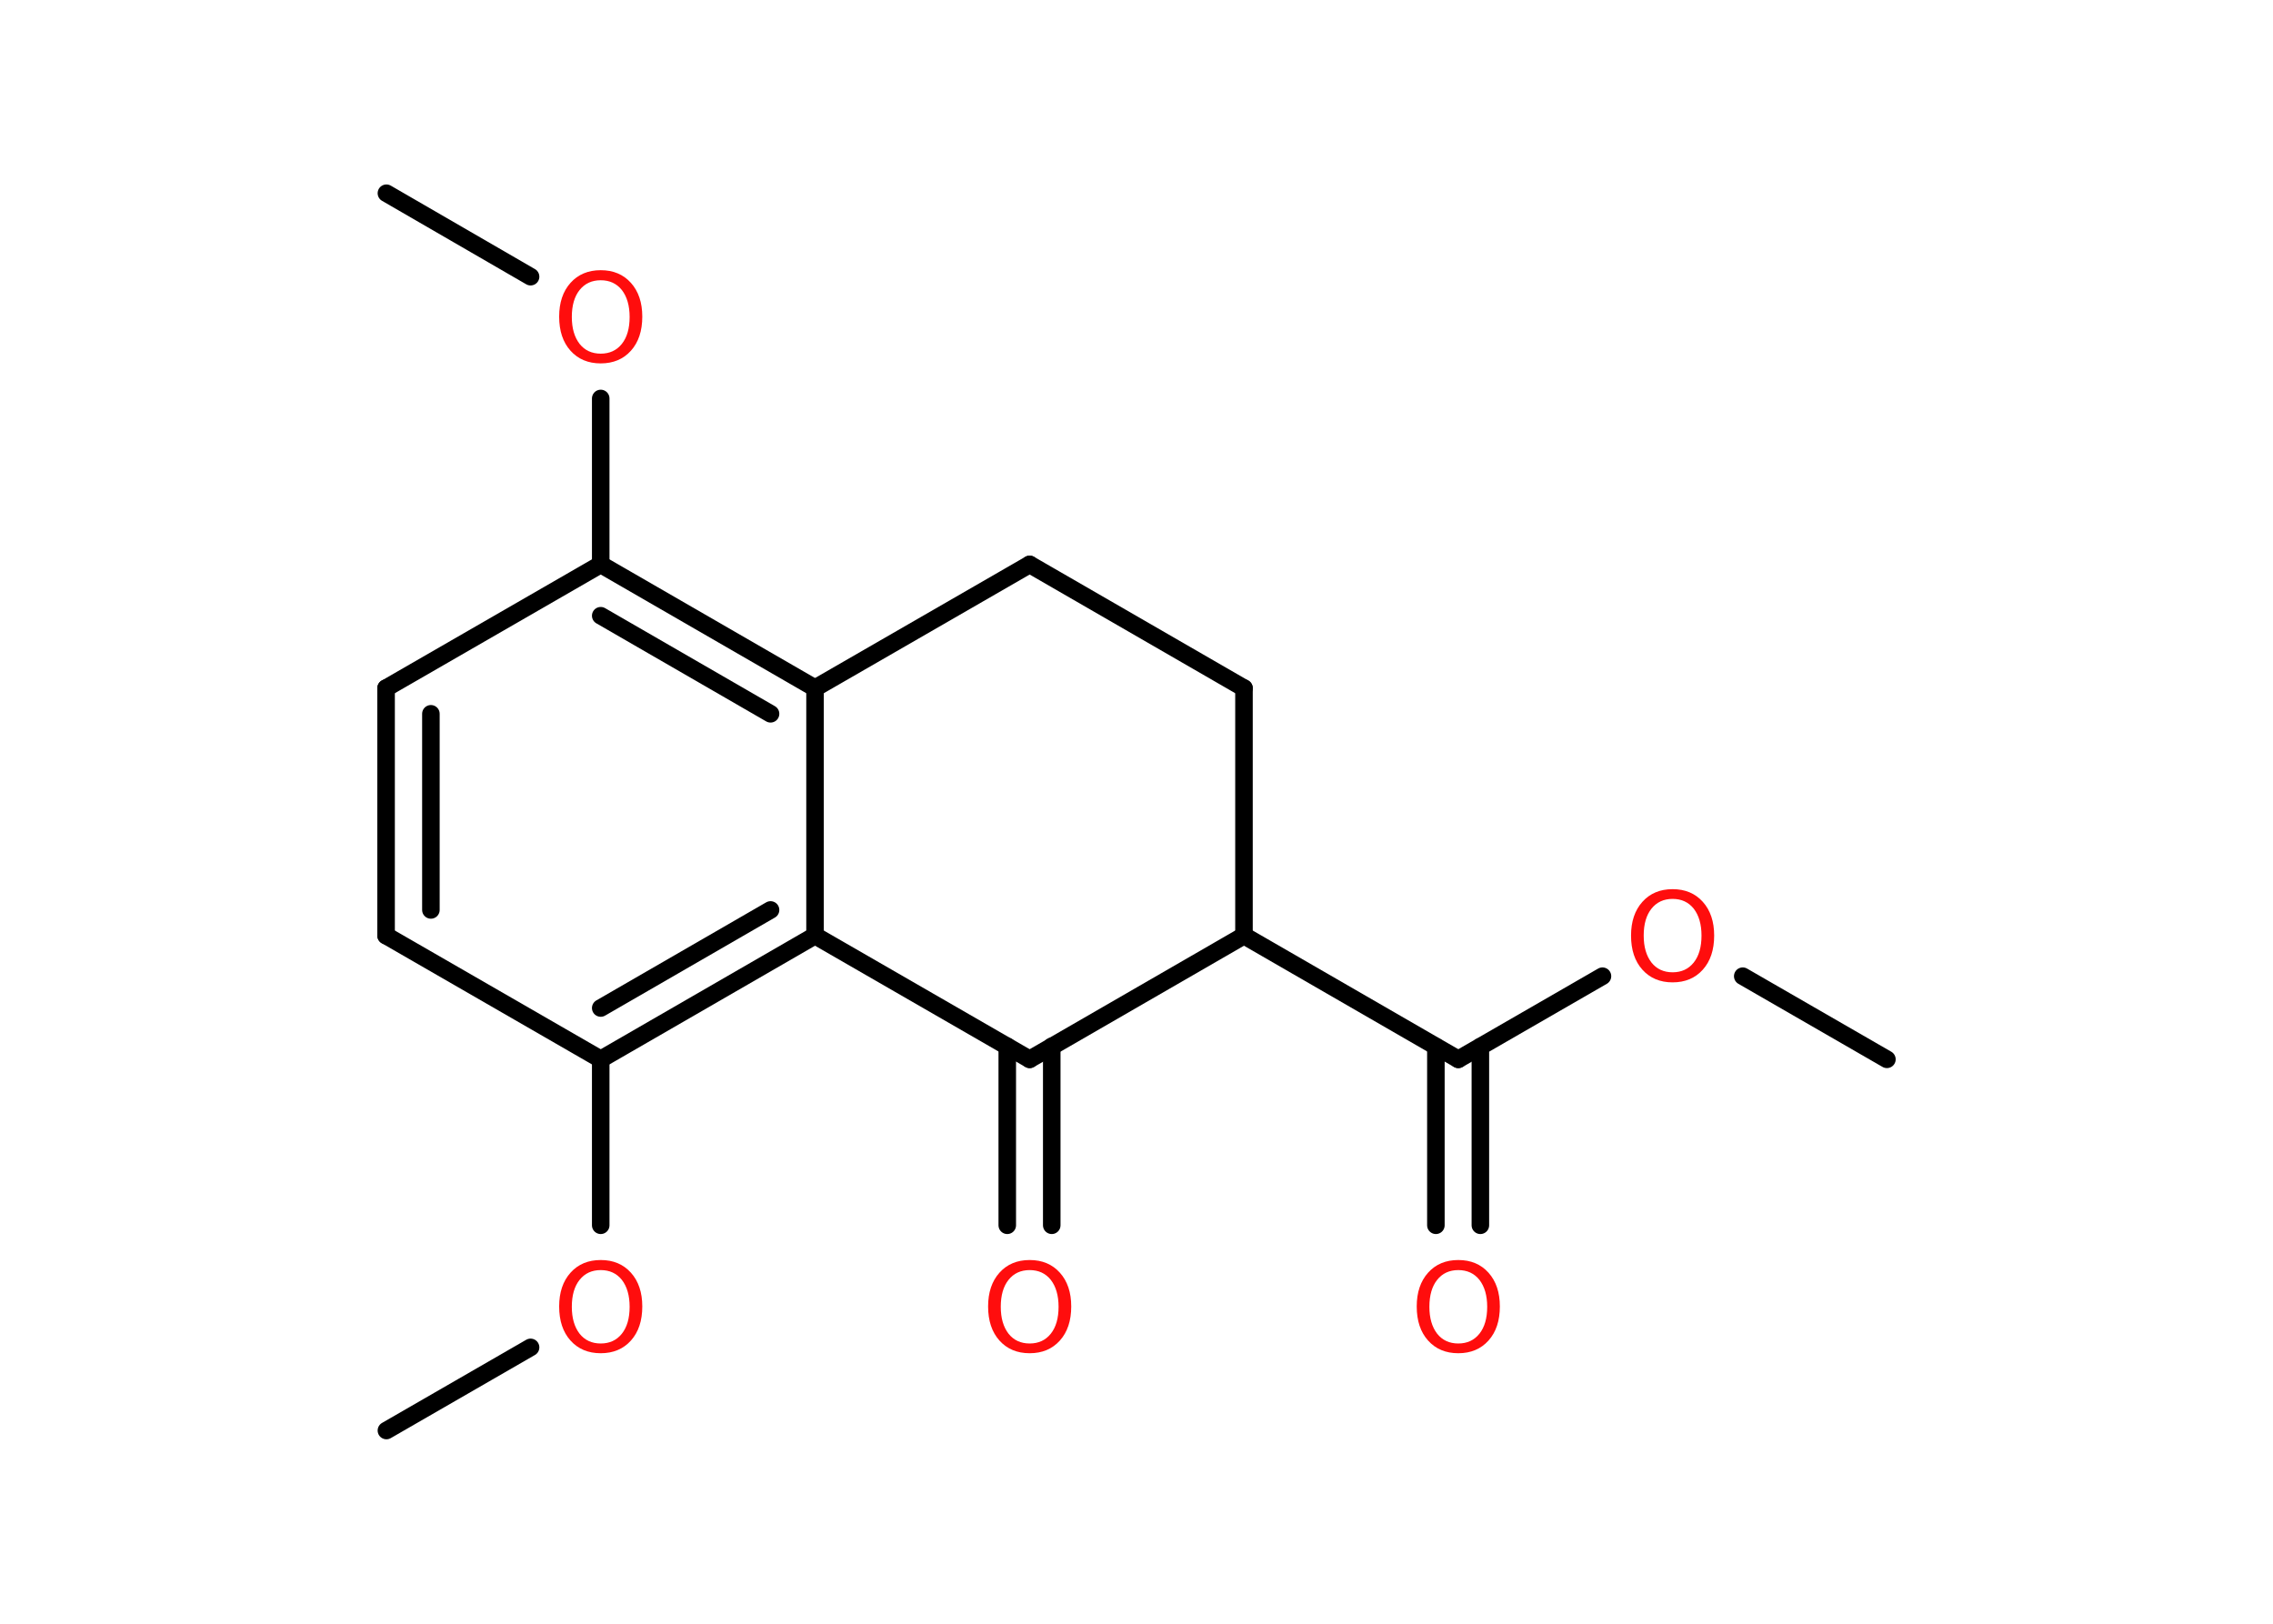 <?xml version='1.0' encoding='UTF-8'?>
<!DOCTYPE svg PUBLIC "-//W3C//DTD SVG 1.1//EN" "http://www.w3.org/Graphics/SVG/1.1/DTD/svg11.dtd">
<svg version='1.2' xmlns='http://www.w3.org/2000/svg' xmlns:xlink='http://www.w3.org/1999/xlink' width='70.0mm' height='50.0mm' viewBox='0 0 70.0 50.0'>
  <desc>Generated by the Chemistry Development Kit (http://github.com/cdk)</desc>
  <g stroke-linecap='round' stroke-linejoin='round' stroke='#000000' stroke-width='.54' fill='#FF0D0D'>
    <rect x='.0' y='.0' width='70.0' height='50.0' fill='#FFFFFF' stroke='none'/>
    <g id='mol1' class='mol'>
      <line id='mol1bnd1' class='bond' x1='58.11' y1='32.62' x2='53.67' y2='30.06'/>
      <line id='mol1bnd2' class='bond' x1='49.35' y1='30.06' x2='44.91' y2='32.62'/>
      <g id='mol1bnd3' class='bond'>
        <line x1='45.59' y1='32.23' x2='45.59' y2='37.73'/>
        <line x1='44.22' y1='32.23' x2='44.22' y2='37.73'/>
      </g>
      <line id='mol1bnd4' class='bond' x1='44.91' y1='32.62' x2='38.31' y2='28.81'/>
      <line id='mol1bnd5' class='bond' x1='38.31' y1='28.81' x2='38.31' y2='21.19'/>
      <line id='mol1bnd6' class='bond' x1='38.31' y1='21.19' x2='31.71' y2='17.38'/>
      <line id='mol1bnd7' class='bond' x1='31.71' y1='17.38' x2='25.1' y2='21.19'/>
      <g id='mol1bnd8' class='bond'>
        <line x1='25.1' y1='21.19' x2='18.5' y2='17.38'/>
        <line x1='23.73' y1='21.98' x2='18.5' y2='18.96'/>
      </g>
      <line id='mol1bnd9' class='bond' x1='18.5' y1='17.38' x2='18.5' y2='12.27'/>
      <line id='mol1bnd10' class='bond' x1='16.34' y1='8.52' x2='11.9' y2='5.95'/>
      <line id='mol1bnd11' class='bond' x1='18.5' y1='17.38' x2='11.89' y2='21.19'/>
      <g id='mol1bnd12' class='bond'>
        <line x1='11.89' y1='21.19' x2='11.89' y2='28.81'/>
        <line x1='13.27' y1='21.98' x2='13.27' y2='28.02'/>
      </g>
      <line id='mol1bnd13' class='bond' x1='11.89' y1='28.81' x2='18.5' y2='32.62'/>
      <line id='mol1bnd14' class='bond' x1='18.5' y1='32.62' x2='18.5' y2='37.73'/>
      <line id='mol1bnd15' class='bond' x1='16.34' y1='41.49' x2='11.9' y2='44.05'/>
      <g id='mol1bnd16' class='bond'>
        <line x1='18.5' y1='32.62' x2='25.1' y2='28.81'/>
        <line x1='18.5' y1='31.04' x2='23.73' y2='28.02'/>
      </g>
      <line id='mol1bnd17' class='bond' x1='25.1' y1='21.19' x2='25.1' y2='28.81'/>
      <line id='mol1bnd18' class='bond' x1='25.1' y1='28.81' x2='31.71' y2='32.62'/>
      <line id='mol1bnd19' class='bond' x1='38.31' y1='28.81' x2='31.71' y2='32.62'/>
      <g id='mol1bnd20' class='bond'>
        <line x1='32.39' y1='32.22' x2='32.39' y2='37.73'/>
        <line x1='31.02' y1='32.22' x2='31.02' y2='37.73'/>
      </g>
      <path id='mol1atm2' class='atom' d='M51.51 27.68q-.41 .0 -.65 .3q-.24 .3 -.24 .83q.0 .52 .24 .83q.24 .3 .65 .3q.41 .0 .65 -.3q.24 -.3 .24 -.83q.0 -.52 -.24 -.83q-.24 -.3 -.65 -.3zM51.51 27.38q.58 .0 .93 .39q.35 .39 .35 1.04q.0 .66 -.35 1.05q-.35 .39 -.93 .39q-.58 .0 -.93 -.39q-.35 -.39 -.35 -1.05q.0 -.65 .35 -1.04q.35 -.39 .93 -.39z' stroke='none'/>
      <path id='mol1atm4' class='atom' d='M44.91 39.11q-.41 .0 -.65 .3q-.24 .3 -.24 .83q.0 .52 .24 .83q.24 .3 .65 .3q.41 .0 .65 -.3q.24 -.3 .24 -.83q.0 -.52 -.24 -.83q-.24 -.3 -.65 -.3zM44.91 38.8q.58 .0 .93 .39q.35 .39 .35 1.04q.0 .66 -.35 1.05q-.35 .39 -.93 .39q-.58 .0 -.93 -.39q-.35 -.39 -.35 -1.05q.0 -.65 .35 -1.04q.35 -.39 .93 -.39z' stroke='none'/>
      <path id='mol1atm10' class='atom' d='M18.5 8.63q-.41 .0 -.65 .3q-.24 .3 -.24 .83q.0 .52 .24 .83q.24 .3 .65 .3q.41 .0 .65 -.3q.24 -.3 .24 -.83q.0 -.52 -.24 -.83q-.24 -.3 -.65 -.3zM18.5 8.32q.58 .0 .93 .39q.35 .39 .35 1.04q.0 .66 -.35 1.05q-.35 .39 -.93 .39q-.58 .0 -.93 -.39q-.35 -.39 -.35 -1.05q.0 -.65 .35 -1.04q.35 -.39 .93 -.39z' stroke='none'/>
      <path id='mol1atm15' class='atom' d='M18.5 39.11q-.41 .0 -.65 .3q-.24 .3 -.24 .83q.0 .52 .24 .83q.24 .3 .65 .3q.41 .0 .65 -.3q.24 -.3 .24 -.83q.0 -.52 -.24 -.83q-.24 -.3 -.65 -.3zM18.5 38.8q.58 .0 .93 .39q.35 .39 .35 1.04q.0 .66 -.35 1.05q-.35 .39 -.93 .39q-.58 .0 -.93 -.39q-.35 -.39 -.35 -1.05q.0 -.65 .35 -1.04q.35 -.39 .93 -.39z' stroke='none'/>
      <path id='mol1atm19' class='atom' d='M31.71 39.11q-.41 .0 -.65 .3q-.24 .3 -.24 .83q.0 .52 .24 .83q.24 .3 .65 .3q.41 .0 .65 -.3q.24 -.3 .24 -.83q.0 -.52 -.24 -.83q-.24 -.3 -.65 -.3zM31.71 38.8q.58 .0 .93 .39q.35 .39 .35 1.04q.0 .66 -.35 1.05q-.35 .39 -.93 .39q-.58 .0 -.93 -.39q-.35 -.39 -.35 -1.05q.0 -.65 .35 -1.04q.35 -.39 .93 -.39z' stroke='none'/>
    </g>
  </g>
</svg>
